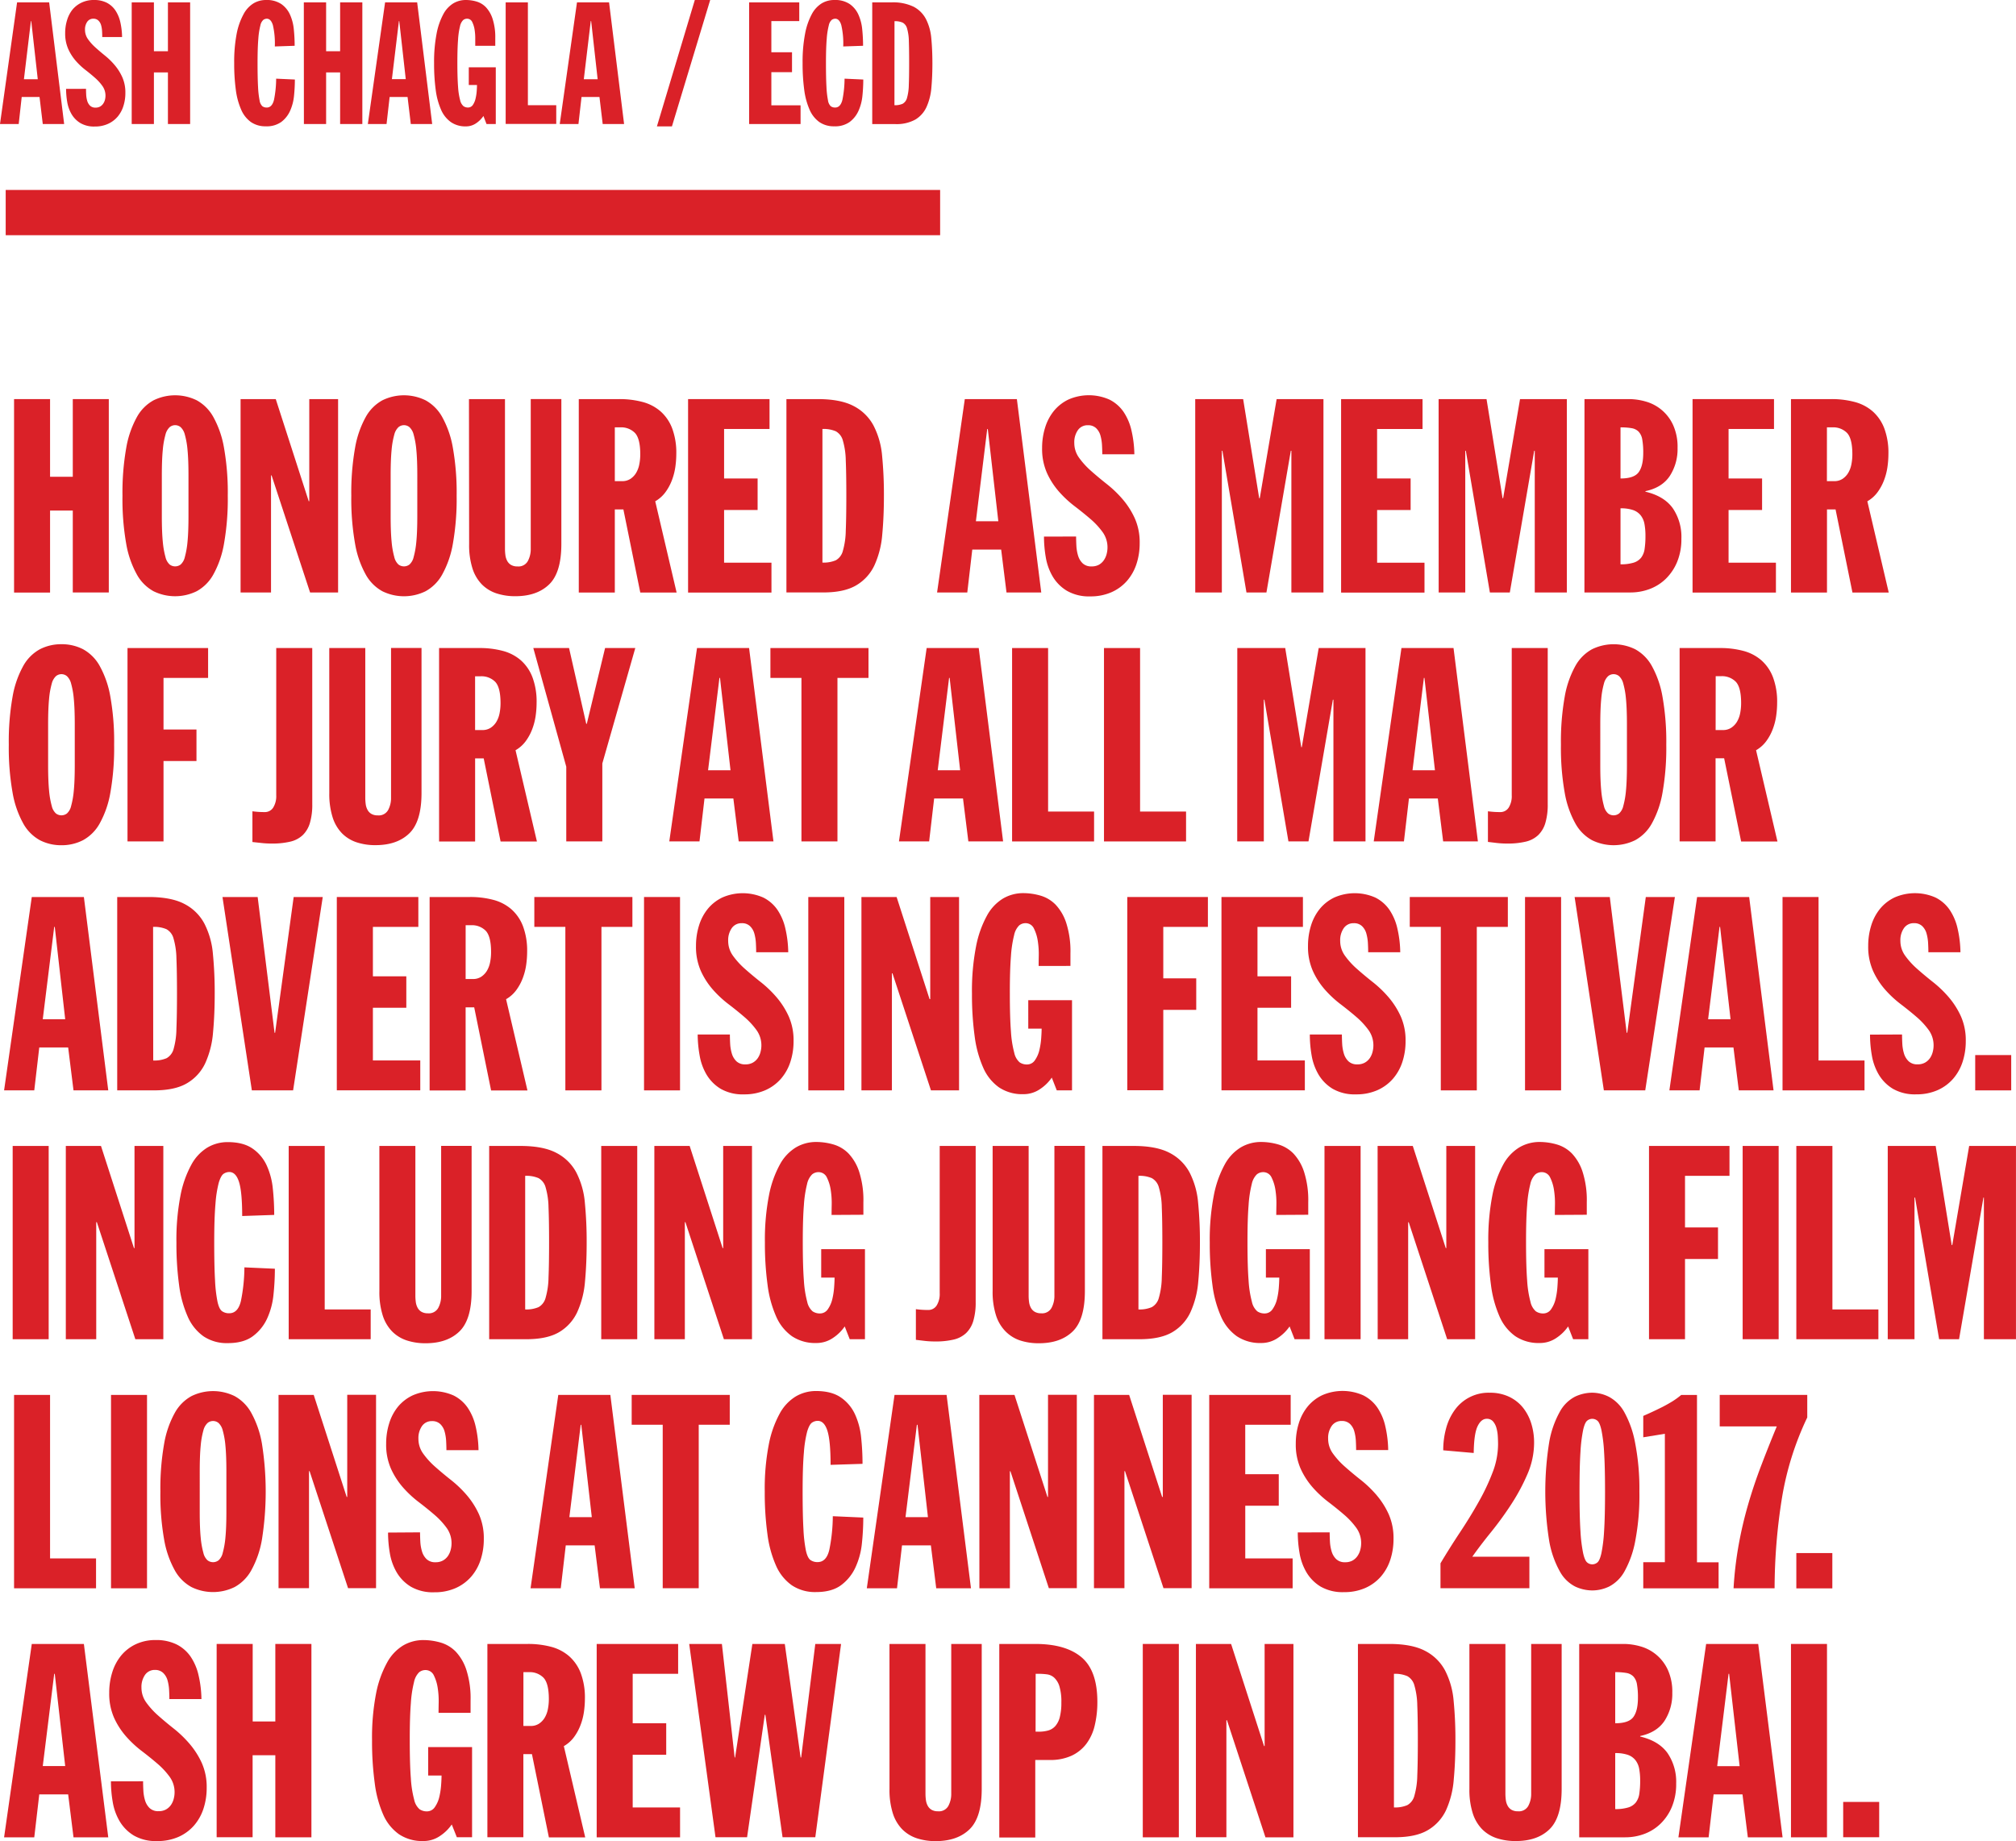 <svg xmlns="http://www.w3.org/2000/svg" viewBox="0 0 754.18 688.73"><defs><style>.cls-1{fill:#da2128;}</style></defs><title>Ash</title><g id="Layer_2" data-name="Layer 2"><g id="Layer_1-2" data-name="Layer 1"><rect class="cls-1" x="2.13" y="71.06" width="349.57" height="16.93"/><path class="cls-1" d="M6.39.89h12L24,46.39H16l-1.21-10.1H8.12L7,46.39H0Zm5.3,7h-.13L8.95,29.65h5.18Z"/><path class="cls-1" d="M32.18,33.23q0,1,.06,2.17a9.9,9.9,0,0,0,.38,2.3,4.18,4.18,0,0,0,1.05,1.82,2.81,2.81,0,0,0,2.08.74,3.33,3.33,0,0,0,1.73-.42,3.51,3.51,0,0,0,1.15-1.09,4.6,4.6,0,0,0,.64-1.44,6.08,6.08,0,0,0,.19-1.47,6.2,6.2,0,0,0-1.12-3.64,17.69,17.69,0,0,0-2.78-3.07q-1.66-1.47-3.64-3a25.24,25.24,0,0,1-3.64-3.45,17.76,17.76,0,0,1-2.78-4.41,14.25,14.25,0,0,1-1.12-5.88,16.2,16.2,0,0,1,.7-4.82,11.69,11.69,0,0,1,2-3.93A9.83,9.83,0,0,1,30.48,1a10.38,10.38,0,0,1,4.63-1,10.36,10.36,0,0,1,4.79,1,8.67,8.67,0,0,1,3.23,2.84A13,13,0,0,1,45,8.24a26.81,26.81,0,0,1,.67,5.62H38.25q0-1-.06-2.14a10.67,10.67,0,0,0-.35-2.24,3.88,3.88,0,0,0-1-1.76A2.6,2.6,0,0,0,34.93,7a2.68,2.68,0,0,0-2.3,1.15,5,5,0,0,0-.83,3,6,6,0,0,0,1.12,3.51,18.46,18.46,0,0,0,2.78,3.1q1.66,1.5,3.64,3.1A26.42,26.42,0,0,1,43,24.47a19.08,19.08,0,0,1,2.78,4.47,14.11,14.11,0,0,1,1.12,5.82,15.78,15.78,0,0,1-.73,4.89,11.54,11.54,0,0,1-2.17,4,10.29,10.29,0,0,1-3.58,2.68,11.68,11.68,0,0,1-5,1A10,10,0,0,1,30,46a9.61,9.61,0,0,1-3.26-3.35,13.36,13.36,0,0,1-1.6-4.54,29.41,29.41,0,0,1-.42-4.86Z"/><path class="cls-1" d="M49.27.89h8.31V19.17h5.24V.89h8.31v45.5H62.82V27.09H57.58v19.3H49.27Z"/><path class="cls-1" d="M102.81,17.38a30.12,30.12,0,0,0-.73-8Q101.34,7,99.81,7a2.33,2.33,0,0,0-1.28.42,3.73,3.73,0,0,0-1.12,2.08,28.1,28.1,0,0,0-.77,5q-.29,3.32-.29,9.14,0,5.62.19,8.91a33.81,33.81,0,0,0,.57,5,3.7,3.7,0,0,0,1.05,2.2,2.73,2.73,0,0,0,1.63.48q2,0,2.72-2.91a41.46,41.46,0,0,0,.8-7.89l7,.32a59.51,59.51,0,0,1-.32,6.1,17.91,17.91,0,0,1-1.47,5.62,10.72,10.72,0,0,1-3.29,4.15,9.33,9.33,0,0,1-5.78,1.63,9.47,9.47,0,0,1-5.59-1.6,11.07,11.07,0,0,1-3.64-4.63,27,27,0,0,1-2-7.41,73.37,73.37,0,0,1-.61-10,55.74,55.74,0,0,1,.93-11A25.19,25.19,0,0,1,91.12,5.3a10.55,10.55,0,0,1,3.74-4.06A9.06,9.06,0,0,1,99.49,0a9.78,9.78,0,0,1,5.72,1.5,9.63,9.63,0,0,1,3.26,3.93,17.39,17.39,0,0,1,1.44,5.5,60,60,0,0,1,.32,6.2Z"/><path class="cls-1" d="M113.66.89H122V19.17h5.24V.89h8.31v45.5h-8.31V27.09H122v19.3h-8.31Z"/><path class="cls-1" d="M144.06.89h12l5.62,45.5h-8l-1.21-10.1h-6.71l-1.15,10.1h-7Zm5.3,7h-.13l-2.62,21.72h5.18Z"/><path class="cls-1" d="M177.79,17.13q0-.77,0-2.46a20.19,20.19,0,0,0-.22-3.39,10,10,0,0,0-.89-3,2.09,2.09,0,0,0-2-1.28,2.25,2.25,0,0,0-1.44.54,4.52,4.52,0,0,0-1.15,2.27,27.92,27.92,0,0,0-.73,5q-.26,3.26-.26,8.75t.26,8.91a25.67,25.67,0,0,0,.77,5,4.12,4.12,0,0,0,1.25,2.24,2.88,2.88,0,0,0,1.69.51,2.15,2.15,0,0,0,1.85-1,7,7,0,0,0,1-2.4,17.51,17.51,0,0,0,.42-2.78q.1-1.4.1-2.24h-3.07V25.18h10.1V46.39H182l-1.15-3a10,10,0,0,1-2.68,2.68,6.62,6.62,0,0,1-3.9,1.21,9.47,9.47,0,0,1-5.59-1.6A11.07,11.07,0,0,1,165,41.05a27,27,0,0,1-2-7.41,73.37,73.37,0,0,1-.61-10,55.74,55.74,0,0,1,.93-11,25.19,25.19,0,0,1,2.52-7.32,10.55,10.55,0,0,1,3.74-4.06A9.06,9.06,0,0,1,174.28,0a14.18,14.18,0,0,1,4,.58,8,8,0,0,1,3.51,2.14,11.45,11.45,0,0,1,2.49,4.34,22.24,22.24,0,0,1,1,7.13v2.94Z"/><path class="cls-1" d="M189.17.89h8.31V39.36h10.61v7H189.17Z"/><path class="cls-1" d="M215.85.89h12l5.62,45.5h-8l-1.21-10.1h-6.71l-1.15,10.1h-7Zm5.3,7H221L218.4,29.65h5.18Z"/><path class="cls-1" d="M259.93,0h5.75L251.37,47.28h-5.62Z"/><path class="cls-1" d="M280.25.89H299v7H288.56V19.55h7.73V27h-7.73v12.4h10.93v7H280.25Z"/><path class="cls-1" d="M315.45,17.38a30.12,30.12,0,0,0-.73-8Q314,7,312.45,7a2.33,2.33,0,0,0-1.28.42,3.73,3.73,0,0,0-1.12,2.08,28.1,28.1,0,0,0-.77,5q-.29,3.32-.29,9.14,0,5.62.19,8.91a33.81,33.81,0,0,0,.57,5,3.7,3.7,0,0,0,1.05,2.2,2.73,2.73,0,0,0,1.63.48q2,0,2.72-2.91a41.46,41.46,0,0,0,.8-7.89l7,.32a59.51,59.51,0,0,1-.32,6.1,17.91,17.91,0,0,1-1.47,5.62,10.72,10.72,0,0,1-3.29,4.15,9.33,9.33,0,0,1-5.78,1.63,9.47,9.47,0,0,1-5.59-1.6,11.07,11.07,0,0,1-3.64-4.63,27,27,0,0,1-2-7.41,73.37,73.37,0,0,1-.61-10,55.74,55.74,0,0,1,.93-11,25.19,25.19,0,0,1,2.52-7.32,10.55,10.55,0,0,1,3.74-4.06A9.06,9.06,0,0,1,312.13,0a9.78,9.78,0,0,1,5.72,1.5,9.63,9.63,0,0,1,3.26,3.93,17.39,17.39,0,0,1,1.44,5.5,60,60,0,0,1,.32,6.2Z"/><path class="cls-1" d="M326.3.89h7.22a17.61,17.61,0,0,1,8.27,1.63,10.9,10.9,0,0,1,4.6,4.6,19.39,19.39,0,0,1,2,7.16q.41,4.19.42,9.36,0,4.92-.38,9.11A21.89,21.89,0,0,1,346.62,40a10.63,10.63,0,0,1-4.19,4.73,14.5,14.5,0,0,1-7.57,1.69H326.3Zm8.31,38.47a7,7,0,0,0,3.07-.54,3.51,3.51,0,0,0,1.63-2.2,18.64,18.64,0,0,0,.67-4.76q.13-3.1.13-8.27T340,15.34a18.09,18.09,0,0,0-.67-4.7,3.5,3.5,0,0,0-1.63-2.17,7,7,0,0,0-3.07-.54Z"/><path class="cls-1" d="M5.26,149.3H18.73v29.06h8.5V149.3H40.7v72.34H27.23V191h-8.5v30.68H5.26Z"/><path class="cls-1" d="M45.82,185.47a96,96,0,0,1,1.4-17.88,36.48,36.48,0,0,1,4-11.58,15.86,15.86,0,0,1,6.22-6.25,18.32,18.32,0,0,1,16.17,0A15.88,15.88,0,0,1,79.81,156a36.5,36.5,0,0,1,4,11.58,96,96,0,0,1,1.4,17.88,96,96,0,0,1-1.4,17.88,36.47,36.47,0,0,1-4,11.58,15.86,15.86,0,0,1-6.22,6.25,18.32,18.32,0,0,1-16.17,0,15.85,15.85,0,0,1-6.22-6.25,36.44,36.44,0,0,1-4-11.58A96,96,0,0,1,45.82,185.47Zm14.72,7.62q0,5.89.36,9.55a32,32,0,0,0,1,5.74,5.42,5.42,0,0,0,1.55,2.79,3.38,3.38,0,0,0,4.15,0,5.42,5.42,0,0,0,1.55-2.79,32.15,32.15,0,0,0,1-5.74q.36-3.66.36-9.55V177.85q0-5.89-.36-9.55a30.93,30.93,0,0,0-1-5.69,5.74,5.74,0,0,0-1.55-2.79,3.2,3.2,0,0,0-4.15,0,5.74,5.74,0,0,0-1.55,2.79,30.77,30.77,0,0,0-1,5.69q-.36,3.66-.36,9.55Z"/><path class="cls-1" d="M90,149.3h13.16l12.33,38.2h.21V149.3h10.78v72.34H116l-14.4-43.79h-.21v43.79H90Z"/><path class="cls-1" d="M131.42,185.47a96,96,0,0,1,1.4-17.88,36.48,36.48,0,0,1,4-11.58,15.86,15.86,0,0,1,6.22-6.25,18.32,18.32,0,0,1,16.17,0,15.88,15.88,0,0,1,6.22,6.25,36.5,36.5,0,0,1,4,11.58,96,96,0,0,1,1.4,17.88,96,96,0,0,1-1.4,17.88,36.47,36.47,0,0,1-4,11.58,15.86,15.86,0,0,1-6.22,6.25,18.32,18.32,0,0,1-16.17,0,15.85,15.85,0,0,1-6.22-6.25,36.44,36.44,0,0,1-4-11.58A96,96,0,0,1,131.42,185.47Zm14.72,7.62q0,5.89.36,9.55a32,32,0,0,0,1,5.74,5.42,5.42,0,0,0,1.55,2.79,3.38,3.38,0,0,0,4.15,0,5.42,5.42,0,0,0,1.55-2.79,32.15,32.15,0,0,0,1-5.74q.36-3.66.36-9.55V177.85q0-5.89-.36-9.55a30.93,30.93,0,0,0-1-5.69,5.74,5.74,0,0,0-1.55-2.79,3.2,3.2,0,0,0-4.15,0,5.74,5.74,0,0,0-1.55,2.79,30.77,30.77,0,0,0-1,5.69q-.36,3.66-.36,9.55Z"/><path class="cls-1" d="M175.44,149.3h13.47v56a18,18,0,0,0,.16,2.39,6.16,6.16,0,0,0,.67,2.13,3.87,3.87,0,0,0,1.45,1.52,4.58,4.58,0,0,0,2.38.56,4,4,0,0,0,3.89-2,9.44,9.44,0,0,0,1.09-4.62v-56H210v54.25q0,10.67-4.56,15.09t-12.64,4.42a22.12,22.12,0,0,1-7.1-1.07,13.79,13.79,0,0,1-5.44-3.35,15.13,15.13,0,0,1-3.52-6,28.86,28.86,0,0,1-1.24-9.09Z"/><path class="cls-1" d="M216.52,149.3h15.13a33.28,33.28,0,0,1,8.71,1.07,16.76,16.76,0,0,1,6.74,3.51,16.16,16.16,0,0,1,4.35,6.35,26.08,26.08,0,0,1,1.55,9.6,34.59,34.59,0,0,1-.36,4.88,23.09,23.09,0,0,1-1.3,5,18.75,18.75,0,0,1-2.44,4.47,12.31,12.31,0,0,1-3.78,3.35l8,34.14H239.53l-6.32-31.09H230v31.09H216.52ZM230,180h2.69a5.56,5.56,0,0,0,3.16-.86,7,7,0,0,0,2.12-2.23,9.88,9.88,0,0,0,1.19-3.2,19.32,19.32,0,0,0,.36-3.76q0-5.89-2-8a7.23,7.23,0,0,0-5.44-2.08H230Z"/><path class="cls-1" d="M257.41,149.3h30.47v11.18h-17V179h12.54v11.79H270.88v19.71H288.6v11.18H257.41Z"/><path class="cls-1" d="M294.2,149.3h11.71q8.5,0,13.42,2.59a17.52,17.52,0,0,1,7.46,7.32A30.37,30.37,0,0,1,330,170.58a149,149,0,0,1,.67,14.88q0,7.83-.62,14.48a34.27,34.27,0,0,1-2.9,11.48,17,17,0,0,1-6.79,7.52q-4.51,2.69-12.28,2.69H294.2Zm13.47,61.16a11.55,11.55,0,0,0,5-.86,5.6,5.6,0,0,0,2.64-3.5,29.1,29.1,0,0,0,1.09-7.57q.21-4.93.21-13.16t-.21-13.11a28.22,28.22,0,0,0-1.09-7.47,5.58,5.58,0,0,0-2.64-3.45,11.57,11.57,0,0,0-5-.86Z"/><path class="cls-1" d="M360.93,149.3h19.48l9.12,72.34h-13l-2-16.05H363.73l-1.87,16.05h-11.3Zm8.6,11.18h-.21L365.08,195h8.39Z"/><path class="cls-1" d="M402.57,200.71q0,1.52.1,3.45a15.49,15.49,0,0,0,.62,3.66,6.63,6.63,0,0,0,1.71,2.9,4.61,4.61,0,0,0,3.37,1.17,5.49,5.49,0,0,0,2.8-.66A5.64,5.64,0,0,0,413,209.5a7.22,7.22,0,0,0,1-2.29,9.43,9.43,0,0,0,.31-2.34,9.73,9.73,0,0,0-1.81-5.79,28.32,28.32,0,0,0-4.51-4.88q-2.7-2.33-5.91-4.78a40.65,40.65,0,0,1-5.91-5.49,28.18,28.18,0,0,1-4.51-7,22.28,22.28,0,0,1-1.81-9.35,25.28,25.28,0,0,1,1.14-7.67,18.45,18.45,0,0,1,3.32-6.25,15.89,15.89,0,0,1,5.44-4.22,19,19,0,0,1,15.29.05,14,14,0,0,1,5.23,4.52,20.48,20.48,0,0,1,3,7,41.83,41.83,0,0,1,1.09,8.94h-12q0-1.52-.1-3.4a16.68,16.68,0,0,0-.57-3.56,6.14,6.14,0,0,0-1.61-2.79,4.26,4.26,0,0,0-3.11-1.12,4.37,4.37,0,0,0-3.73,1.83,7.86,7.86,0,0,0-1.35,4.78,9.4,9.4,0,0,0,1.81,5.59,29.52,29.52,0,0,0,4.51,4.93q2.69,2.39,5.91,4.93a42.43,42.43,0,0,1,5.91,5.69,30.27,30.27,0,0,1,4.51,7.11,22,22,0,0,1,1.81,9.25,24.65,24.65,0,0,1-1.19,7.77,18.24,18.24,0,0,1-3.52,6.3,16.65,16.65,0,0,1-5.8,4.27,19.29,19.29,0,0,1-8,1.58A16.46,16.46,0,0,1,399.1,221a15.43,15.43,0,0,1-5.29-5.33,21,21,0,0,1-2.59-7.21,45.92,45.92,0,0,1-.67-7.72Z"/><path class="cls-1" d="M447.13,149.3h17.93l6,37.08h.21l6.32-37.08h17.51v72.34h-12v-53h-.21l-9.12,53H466.3l-9-53h-.21v53h-9.95Z"/><path class="cls-1" d="M501.7,149.3h30.47v11.18h-17V179h12.54v11.79H515.18v19.71H532.9v11.18H501.7Z"/><path class="cls-1" d="M538.18,149.3h17.93l6,37.08h.21l6.32-37.08h17.51v72.34h-12v-53h-.21l-9.12,53h-7.46l-9-53h-.21v53h-9.95Z"/><path class="cls-1" d="M592.75,149.3h16.58a23,23,0,0,1,6.32.91,16,16,0,0,1,10.21,8.69,19.72,19.72,0,0,1,1.71,8.69,18.48,18.48,0,0,1-2.9,10.46q-2.9,4.37-9.12,5.69v.2q6.94,1.63,10.21,6.15A19,19,0,0,1,629,201.52a22.1,22.1,0,0,1-1.61,8.74,18.92,18.92,0,0,1-4.25,6.3,17.39,17.39,0,0,1-6.06,3.81,20.35,20.35,0,0,1-7.15,1.27h-17.2ZM606.23,179q5.08,0,6.79-2.34t1.71-7.21a27.9,27.9,0,0,0-.36-5,5.64,5.64,0,0,0-1.35-2.95,4.77,4.77,0,0,0-2.64-1.32,23.52,23.52,0,0,0-4.15-.3Zm0,32.11a16.06,16.06,0,0,0,4.87-.61,5.73,5.73,0,0,0,2.85-1.88,7,7,0,0,0,1.3-3.3,32.78,32.78,0,0,0,.31-4.88,23.85,23.85,0,0,0-.36-4.37,7.41,7.41,0,0,0-1.4-3.25,6.25,6.25,0,0,0-2.85-2,14.06,14.06,0,0,0-4.72-.66Z"/><path class="cls-1" d="M633.18,149.3h30.47v11.18h-17V179h12.54v11.79H646.65v19.71h17.72v11.18H633.18Z"/><path class="cls-1" d="M670,149.3H685.1a33.28,33.28,0,0,1,8.71,1.07,16.76,16.76,0,0,1,6.74,3.51,16.16,16.16,0,0,1,4.35,6.35,26.08,26.08,0,0,1,1.55,9.6,34.59,34.59,0,0,1-.36,4.88,23.09,23.09,0,0,1-1.3,5,18.75,18.75,0,0,1-2.44,4.47,12.31,12.31,0,0,1-3.78,3.35l8,34.14H693l-6.32-31.09h-3.21v31.09H670ZM683.44,180h2.69a5.56,5.56,0,0,0,3.16-.86,7,7,0,0,0,2.12-2.23,9.88,9.88,0,0,0,1.19-3.2,19.32,19.32,0,0,0,.36-3.76q0-5.89-2-8a7.23,7.23,0,0,0-5.44-2.08h-2.07Z"/><path class="cls-1" d="M3.29,278.6a96,96,0,0,1,1.4-17.88,36.48,36.48,0,0,1,4-11.58,15.86,15.86,0,0,1,6.22-6.25A17.3,17.3,0,0,1,23,241a17.31,17.31,0,0,1,8.08,1.88,15.88,15.88,0,0,1,6.22,6.25,36.5,36.5,0,0,1,4,11.58,96,96,0,0,1,1.4,17.88,96,96,0,0,1-1.4,17.88,36.47,36.47,0,0,1-4,11.58,15.86,15.86,0,0,1-6.22,6.25A17.33,17.33,0,0,1,23,316.2a17.32,17.32,0,0,1-8.08-1.88,15.85,15.85,0,0,1-6.22-6.25,36.44,36.44,0,0,1-4-11.58A96,96,0,0,1,3.29,278.6ZM18,286.22q0,5.89.36,9.55a32,32,0,0,0,1,5.74,5.42,5.42,0,0,0,1.55,2.79,3.38,3.38,0,0,0,4.15,0,5.42,5.42,0,0,0,1.55-2.79,32.15,32.15,0,0,0,1-5.74q.36-3.66.36-9.55V271q0-5.89-.36-9.55a30.93,30.93,0,0,0-1-5.69,5.74,5.74,0,0,0-1.55-2.79,3.2,3.2,0,0,0-4.15,0,5.74,5.74,0,0,0-1.55,2.79,30.77,30.77,0,0,0-1,5.69Q18,265.09,18,271Z"/><path class="cls-1" d="M47.7,242.43H77.85v11.18H61.17v19.3H73.5V284.7H61.17v30.07H47.7Z"/><path class="cls-1" d="M116.82,300.85a24,24,0,0,1-.88,7,10.42,10.42,0,0,1-2.69,4.57,10.17,10.17,0,0,1-4.66,2.44,28.92,28.92,0,0,1-6.89.71,33.73,33.73,0,0,1-3.83-.2L94.43,315V303.5a32.87,32.87,0,0,0,4.56.3,3.66,3.66,0,0,0,3.21-1.68,8.13,8.13,0,0,0,1.14-4.62V242.43h13.47Z"/><path class="cls-1" d="M123.18,242.43h13.47v56a18,18,0,0,0,.16,2.39,6.16,6.16,0,0,0,.67,2.13,3.87,3.87,0,0,0,1.45,1.52,4.58,4.58,0,0,0,2.38.56,4,4,0,0,0,3.89-2,9.44,9.44,0,0,0,1.09-4.62v-56h11.4v54.25q0,10.67-4.56,15.09t-12.64,4.42a22.12,22.12,0,0,1-7.1-1.07,13.79,13.79,0,0,1-5.44-3.35,15.13,15.13,0,0,1-3.52-6,28.86,28.86,0,0,1-1.24-9.09Z"/><path class="cls-1" d="M164.26,242.43h15.13a33.28,33.28,0,0,1,8.71,1.07,16.76,16.76,0,0,1,6.74,3.51,16.16,16.16,0,0,1,4.35,6.35,26.08,26.08,0,0,1,1.55,9.6,34.59,34.59,0,0,1-.36,4.88,23.09,23.09,0,0,1-1.3,5,18.75,18.75,0,0,1-2.44,4.47,12.31,12.31,0,0,1-3.78,3.35l8,34.14H187.27l-6.32-31.09h-3.21v31.09H164.26Zm13.47,30.68h2.69a5.56,5.56,0,0,0,3.16-.86,7,7,0,0,0,2.12-2.23,9.88,9.88,0,0,0,1.19-3.2,19.32,19.32,0,0,0,.36-3.76q0-5.89-2-8A7.23,7.23,0,0,0,179.8,253h-2.07Z"/><path class="cls-1" d="M211.84,286.83l-12.33-44.4h13.37l6.43,28.35h.21l6.84-28.35h11.3l-12.33,43.18v29.16H211.84Z"/><path class="cls-1" d="M260.75,242.43h19.48l9.12,72.34h-13l-2-16.05H263.55l-1.87,16.05h-11.3Zm8.6,11.18h-.21l-4.25,34.54h8.39Z"/><path class="cls-1" d="M299.82,253.61H288.21V242.43H324.9v11.18H313.29v61.16H299.82Z"/><path class="cls-1" d="M346.66,242.43h19.48l9.12,72.34h-13l-2-16.05H349.46l-1.87,16.05H336.3Zm8.6,11.18h-.21l-4.25,34.54h8.39Z"/><path class="cls-1" d="M378.62,242.43h13.47V303.6h17.2v11.18H378.62Z"/><path class="cls-1" d="M413,242.43H426.5V303.6h17.2v11.18H413Z"/><path class="cls-1" d="M462.87,242.43H480.8l6,37.08H487l6.32-37.08h17.51v72.34h-12v-53h-.21l-9.12,53H482l-9-53h-.21v53h-9.95Z"/><path class="cls-1" d="M524.28,242.43h19.48l9.12,72.34h-13l-2-16.05H527.08l-1.87,16.05h-11.3Zm8.6,11.18h-.21l-4.25,34.54h8.39Z"/><path class="cls-1" d="M579,300.85a24,24,0,0,1-.88,7,10.42,10.42,0,0,1-2.69,4.57,10.17,10.17,0,0,1-4.66,2.44,28.92,28.92,0,0,1-6.89.71,33.73,33.73,0,0,1-3.83-.2l-3.42-.41V303.5a32.87,32.87,0,0,0,4.56.3,3.66,3.66,0,0,0,3.21-1.68,8.13,8.13,0,0,0,1.14-4.62V242.43H579Z"/><path class="cls-1" d="M583.94,278.6a96,96,0,0,1,1.4-17.88,36.48,36.48,0,0,1,4-11.58,15.86,15.86,0,0,1,6.22-6.25,18.32,18.32,0,0,1,16.17,0,15.88,15.88,0,0,1,6.22,6.25,36.5,36.5,0,0,1,4,11.58,96,96,0,0,1,1.4,17.88,96,96,0,0,1-1.4,17.88,36.47,36.47,0,0,1-4,11.58,15.86,15.86,0,0,1-6.22,6.25,18.32,18.32,0,0,1-16.17,0,15.85,15.85,0,0,1-6.22-6.25,36.44,36.44,0,0,1-4-11.58A96,96,0,0,1,583.94,278.6Zm14.72,7.62q0,5.89.36,9.55a32,32,0,0,0,1,5.74,5.42,5.42,0,0,0,1.55,2.79,3.38,3.38,0,0,0,4.15,0,5.42,5.42,0,0,0,1.55-2.79,32.15,32.15,0,0,0,1-5.74q.36-3.66.36-9.55V271q0-5.89-.36-9.55a30.93,30.93,0,0,0-1-5.69,5.74,5.74,0,0,0-1.55-2.79,3.2,3.2,0,0,0-4.15,0,5.74,5.74,0,0,0-1.55,2.79,30.77,30.77,0,0,0-1,5.69q-.36,3.66-.36,9.55Z"/><path class="cls-1" d="M628.34,242.43h15.13a33.28,33.28,0,0,1,8.71,1.07,16.76,16.76,0,0,1,6.74,3.51,16.16,16.16,0,0,1,4.35,6.35,26.08,26.08,0,0,1,1.55,9.6,34.59,34.59,0,0,1-.36,4.88,23.09,23.09,0,0,1-1.3,5,18.75,18.75,0,0,1-2.44,4.47,12.31,12.31,0,0,1-3.78,3.35l8,34.14H651.35L645,283.68h-3.21v31.09H628.34Zm13.47,30.68h2.69a5.56,5.56,0,0,0,3.16-.86A7,7,0,0,0,649.8,270a9.88,9.88,0,0,0,1.19-3.2,19.32,19.32,0,0,0,.36-3.76q0-5.89-2-8a7.23,7.23,0,0,0-5.44-2.08h-2.07Z"/><path class="cls-1" d="M11.89,335.57H31.38l9.12,72.34h-13l-2-16.05H14.69l-1.87,16.05H1.53Zm8.6,11.18h-.21L16,381.29h8.39Z"/><path class="cls-1" d="M43.85,335.57H55.56q8.5,0,13.42,2.59a17.52,17.52,0,0,1,7.46,7.32,30.37,30.37,0,0,1,3.21,11.38,149,149,0,0,1,.67,14.88q0,7.83-.62,14.48a34.27,34.27,0,0,1-2.9,11.48A17,17,0,0,1,70,405.21q-4.51,2.69-12.28,2.69H43.85Zm13.47,61.16a11.55,11.55,0,0,0,5-.86,5.6,5.6,0,0,0,2.64-3.5A29.1,29.1,0,0,0,66,384.79q.21-4.93.21-13.16T66,358.53a28.22,28.22,0,0,0-1.09-7.47,5.58,5.58,0,0,0-2.64-3.45,11.57,11.57,0,0,0-5-.86Z"/><path class="cls-1" d="M83.23,335.57H96.39l6.32,50.8h.21l6.94-50.8h10.88l-11.09,72.34H94.22Z"/><path class="cls-1" d="M126,335.57H156.5v11.18h-17v18.49H152V377H139.5v19.71h17.72v11.18H126Z"/><path class="cls-1" d="M160.72,335.57h15.13a33.28,33.28,0,0,1,8.71,1.07,16.76,16.76,0,0,1,6.74,3.51,16.16,16.16,0,0,1,4.35,6.35,26.08,26.08,0,0,1,1.55,9.6,34.59,34.59,0,0,1-.36,4.88,23.09,23.09,0,0,1-1.3,5,18.75,18.75,0,0,1-2.44,4.47,12.31,12.31,0,0,1-3.78,3.35l8,34.14H183.72l-6.32-31.09h-3.21v31.09H160.72Zm13.47,30.68h2.69a5.56,5.56,0,0,0,3.16-.86,7,7,0,0,0,2.12-2.23,9.88,9.88,0,0,0,1.19-3.2,19.32,19.32,0,0,0,.36-3.76q0-5.89-2-8a7.23,7.23,0,0,0-5.44-2.08h-2.07Z"/><path class="cls-1" d="M211.5,346.74H199.89V335.57h36.69v11.18H225v61.16H211.5Z"/><path class="cls-1" d="M240.93,335.57H254.4v72.34H240.93Z"/><path class="cls-1" d="M273.05,387q0,1.52.1,3.45a15.49,15.49,0,0,0,.62,3.66,6.63,6.63,0,0,0,1.71,2.9,4.61,4.61,0,0,0,3.37,1.17,5.49,5.49,0,0,0,2.8-.66,5.64,5.64,0,0,0,1.87-1.73,7.22,7.22,0,0,0,1-2.29,9.43,9.43,0,0,0,.31-2.34,9.73,9.73,0,0,0-1.81-5.79,28.32,28.32,0,0,0-4.51-4.88q-2.7-2.33-5.91-4.78a40.65,40.65,0,0,1-5.91-5.49,28.18,28.18,0,0,1-4.51-7,22.28,22.28,0,0,1-1.81-9.35,25.28,25.28,0,0,1,1.14-7.67,18.45,18.45,0,0,1,3.32-6.25,15.89,15.89,0,0,1,5.44-4.22,19,19,0,0,1,15.29.05,14,14,0,0,1,5.23,4.52,20.48,20.48,0,0,1,3,7,41.83,41.83,0,0,1,1.09,8.94h-12q0-1.52-.1-3.4a16.68,16.68,0,0,0-.57-3.56,6.14,6.14,0,0,0-1.61-2.79,4.26,4.26,0,0,0-3.11-1.12,4.37,4.37,0,0,0-3.73,1.83,7.86,7.86,0,0,0-1.35,4.78,9.4,9.4,0,0,0,1.81,5.59,29.52,29.52,0,0,0,4.51,4.93q2.69,2.39,5.91,4.93a42.43,42.43,0,0,1,5.91,5.69,30.27,30.27,0,0,1,4.51,7.11,22,22,0,0,1,1.81,9.25,24.65,24.65,0,0,1-1.19,7.77,18.24,18.24,0,0,1-3.52,6.3,16.65,16.65,0,0,1-5.8,4.27,19.29,19.29,0,0,1-8,1.58,16.46,16.46,0,0,1-8.76-2.08,15.43,15.43,0,0,1-5.29-5.33,21,21,0,0,1-2.59-7.21A45.92,45.92,0,0,1,261,387Z"/><path class="cls-1" d="M302.38,335.57h13.47v72.34H302.38Z"/><path class="cls-1" d="M322.26,335.57h13.16l12.33,38.2H348v-38.2h10.78v72.34H348.27l-14.4-43.79h-.21v43.79h-11.4Z"/><path class="cls-1" d="M388.55,361.37q0-1.22.05-3.91a31.55,31.55,0,0,0-.36-5.38,15.64,15.64,0,0,0-1.45-4.72,3.4,3.4,0,0,0-3.21-2,3.69,3.69,0,0,0-2.33.86,7.14,7.14,0,0,0-1.87,3.61,43.58,43.58,0,0,0-1.19,7.93q-.42,5.18-.41,13.92,0,8.94.41,14.17a40.12,40.12,0,0,0,1.24,8,6.53,6.53,0,0,0,2,3.56,4.75,4.75,0,0,0,2.75.81,3.51,3.51,0,0,0,3-1.62,11,11,0,0,0,1.66-3.81,27.44,27.44,0,0,0,.67-4.42q.16-2.23.16-3.56h-5V374.18h16.37v33.73h-5.7l-1.87-4.78a16.08,16.08,0,0,1-4.35,4.27,10.88,10.88,0,0,1-6.32,1.93,15.59,15.59,0,0,1-9.07-2.54,17.67,17.67,0,0,1-5.91-7.37,42.32,42.32,0,0,1-3.21-11.79,114.33,114.33,0,0,1-1-15.9,86.9,86.9,0,0,1,1.5-17.53,39.49,39.49,0,0,1,4.09-11.63,16.9,16.9,0,0,1,6.06-6.45,14.91,14.91,0,0,1,7.51-2,23.36,23.36,0,0,1,6.43.92,13,13,0,0,1,5.7,3.4,18.13,18.13,0,0,1,4,6.91,34.71,34.71,0,0,1,1.55,11.33v4.67Z"/><path class="cls-1" d="M421.71,335.57h30.16v11.18H435.18V366h12.33v11.79H435.18v30.07H421.71Z"/><path class="cls-1" d="M456.95,335.57h30.47v11.18h-17v18.49H483V377H470.42v19.71h17.72v11.18H456.95Z"/><path class="cls-1" d="M502,387q0,1.52.1,3.45a15.49,15.49,0,0,0,.62,3.66,6.63,6.63,0,0,0,1.71,2.9,4.61,4.61,0,0,0,3.37,1.17,5.49,5.49,0,0,0,2.8-.66,5.64,5.64,0,0,0,1.87-1.73,7.22,7.22,0,0,0,1-2.29,9.43,9.43,0,0,0,.31-2.34,9.73,9.73,0,0,0-1.81-5.79,28.32,28.32,0,0,0-4.51-4.88q-2.7-2.33-5.91-4.78a40.65,40.65,0,0,1-5.91-5.49,28.18,28.18,0,0,1-4.51-7,22.28,22.28,0,0,1-1.81-9.35,25.28,25.28,0,0,1,1.14-7.67,18.45,18.45,0,0,1,3.32-6.25,15.89,15.89,0,0,1,5.44-4.22,19,19,0,0,1,15.29.05,14,14,0,0,1,5.23,4.52,20.48,20.48,0,0,1,3,7,41.83,41.83,0,0,1,1.09,8.94h-12q0-1.52-.1-3.4a16.68,16.68,0,0,0-.57-3.56,6.14,6.14,0,0,0-1.61-2.79,4.26,4.26,0,0,0-3.11-1.12,4.37,4.37,0,0,0-3.73,1.83,7.86,7.86,0,0,0-1.35,4.78,9.4,9.4,0,0,0,1.81,5.59,29.52,29.52,0,0,0,4.51,4.93q2.69,2.39,5.91,4.93a42.43,42.43,0,0,1,5.91,5.69,30.27,30.27,0,0,1,4.51,7.11,22,22,0,0,1,1.81,9.25,24.65,24.65,0,0,1-1.19,7.77,18.24,18.24,0,0,1-3.52,6.3,16.65,16.65,0,0,1-5.8,4.27,19.29,19.29,0,0,1-8,1.58,16.46,16.46,0,0,1-8.76-2.08,15.43,15.43,0,0,1-5.29-5.33,21,21,0,0,1-2.59-7.21A45.92,45.92,0,0,1,490,387Z"/><path class="cls-1" d="M539,346.74H527.39V335.57h36.69v11.18H552.47v61.16H539Z"/><path class="cls-1" d="M570.51,335.57H584v72.34H570.51Z"/><path class="cls-1" d="M589.06,335.57h13.16l6.32,50.8h.21l6.94-50.8h10.88l-11.09,72.34H600Z"/><path class="cls-1" d="M634.88,335.57h19.48l9.12,72.34h-13l-2-16.05H637.68l-1.87,16.05h-11.3Zm8.6,11.18h-.21L639,381.29h8.39Z"/><path class="cls-1" d="M666.84,335.57h13.47v61.16h17.2v11.18H666.84Z"/><path class="cls-1" d="M711.55,387q0,1.52.1,3.45a15.49,15.49,0,0,0,.62,3.66A6.63,6.63,0,0,0,714,397a4.61,4.61,0,0,0,3.37,1.17,5.49,5.49,0,0,0,2.8-.66,5.64,5.64,0,0,0,1.87-1.73,7.22,7.22,0,0,0,1-2.29,9.43,9.43,0,0,0,.31-2.34,9.73,9.73,0,0,0-1.81-5.79,28.32,28.32,0,0,0-4.51-4.88q-2.7-2.33-5.91-4.78a40.65,40.65,0,0,1-5.91-5.49,28.18,28.18,0,0,1-4.51-7,22.28,22.28,0,0,1-1.81-9.35,25.28,25.28,0,0,1,1.14-7.67,18.45,18.45,0,0,1,3.32-6.25,15.89,15.89,0,0,1,5.44-4.22,19,19,0,0,1,15.29.05,14,14,0,0,1,5.23,4.52,20.48,20.48,0,0,1,3,7,41.83,41.83,0,0,1,1.09,8.94h-12q0-1.52-.1-3.4a16.68,16.68,0,0,0-.57-3.56,6.14,6.14,0,0,0-1.61-2.79,4.26,4.26,0,0,0-3.11-1.12,4.37,4.37,0,0,0-3.73,1.83,7.86,7.86,0,0,0-1.35,4.78,9.4,9.4,0,0,0,1.81,5.59,29.52,29.52,0,0,0,4.51,4.93q2.69,2.39,5.91,4.93a42.43,42.43,0,0,1,5.91,5.69,30.27,30.27,0,0,1,4.51,7.11,22,22,0,0,1,1.81,9.25,24.65,24.65,0,0,1-1.19,7.77,18.24,18.24,0,0,1-3.52,6.3,16.65,16.65,0,0,1-5.8,4.27,19.29,19.29,0,0,1-8,1.58,16.46,16.46,0,0,1-8.76-2.08,15.43,15.43,0,0,1-5.29-5.33,21,21,0,0,1-2.59-7.21,45.92,45.92,0,0,1-.67-7.72Z"/><path class="cls-1" d="M738.92,394.7h13.47v13.21H738.92Z"/><path class="cls-1" d="M4.74,428.7H18.21V501H4.74Z"/><path class="cls-1" d="M24.62,428.7H37.78l12.33,38.2h.21V428.7H61.1V501H50.63l-14.4-43.79H36V501H24.62Z"/><path class="cls-1" d="M90.6,454.91q0-9-1.19-12.75t-3.68-3.71a3.83,3.83,0,0,0-2.07.66q-1,.66-1.81,3.3a43.92,43.92,0,0,0-1.24,7.92q-.47,5.29-.47,14.53,0,8.94.31,14.17a52.71,52.71,0,0,0,.93,8q.62,2.74,1.71,3.5a4.49,4.49,0,0,0,2.64.76q3.32,0,4.4-4.62a64.62,64.62,0,0,0,1.3-12.55l11.4.51a92.93,92.93,0,0,1-.52,9.7,28,28,0,0,1-2.38,8.94,17.09,17.09,0,0,1-5.34,6.6q-3.47,2.59-9.38,2.59a15.59,15.59,0,0,1-9.07-2.54,17.67,17.67,0,0,1-5.91-7.37A42.32,42.32,0,0,1,67,480.77a114.33,114.33,0,0,1-1-15.9,86.9,86.9,0,0,1,1.5-17.53,39.49,39.49,0,0,1,4.09-11.63,16.9,16.9,0,0,1,6.06-6.45,14.91,14.91,0,0,1,7.51-2q5.8,0,9.28,2.39a15.4,15.4,0,0,1,5.29,6.25,27.22,27.22,0,0,1,2.33,8.74,93.28,93.28,0,0,1,.52,9.86Z"/><path class="cls-1" d="M108,428.7h13.47v61.16h17.2V501H108Z"/><path class="cls-1" d="M141.92,428.7h13.47v56a18,18,0,0,0,.16,2.39,6.16,6.16,0,0,0,.67,2.13,3.87,3.87,0,0,0,1.45,1.52,4.58,4.58,0,0,0,2.38.56,4,4,0,0,0,3.89-2,9.44,9.44,0,0,0,1.09-4.62v-56h11.4V483q0,10.67-4.56,15.09t-12.64,4.42a22.12,22.12,0,0,1-7.1-1.07,13.79,13.79,0,0,1-5.44-3.35,15.13,15.13,0,0,1-3.52-6,28.86,28.86,0,0,1-1.24-9.09Z"/><path class="cls-1" d="M183,428.7h11.71q8.5,0,13.42,2.59a17.52,17.52,0,0,1,7.46,7.32A30.37,30.37,0,0,1,218.8,450a149,149,0,0,1,.67,14.88q0,7.83-.62,14.48a34.27,34.27,0,0,1-2.9,11.48,17,17,0,0,1-6.79,7.52Q204.66,501,196.88,501H183Zm13.47,61.16a11.55,11.55,0,0,0,5-.86,5.6,5.6,0,0,0,2.64-3.5,29.1,29.1,0,0,0,1.09-7.57q.21-4.93.21-13.16t-.21-13.11a28.22,28.22,0,0,0-1.09-7.47,5.58,5.58,0,0,0-2.64-3.45,11.57,11.57,0,0,0-5-.86Z"/><path class="cls-1" d="M224.92,428.7h13.47V501H224.92Z"/><path class="cls-1" d="M244.79,428.7H258l12.33,38.2h.21V428.7h10.78V501H270.81l-14.4-43.79h-.21V501h-11.4Z"/><path class="cls-1" d="M311.09,454.51q0-1.22.05-3.91a31.55,31.55,0,0,0-.36-5.38,15.64,15.64,0,0,0-1.45-4.72,3.4,3.4,0,0,0-3.21-2,3.69,3.69,0,0,0-2.33.86,7.14,7.14,0,0,0-1.87,3.61,43.58,43.58,0,0,0-1.19,7.93q-.42,5.18-.41,13.92,0,8.94.41,14.17a40.12,40.12,0,0,0,1.24,8,6.53,6.53,0,0,0,2,3.56,4.75,4.75,0,0,0,2.75.81,3.51,3.51,0,0,0,3-1.62,11,11,0,0,0,1.66-3.81,27.44,27.44,0,0,0,.67-4.42q.16-2.23.16-3.56h-5V467.31h16.37V501h-5.7l-1.87-4.78a16.08,16.08,0,0,1-4.35,4.27,10.88,10.88,0,0,1-6.32,1.93,15.59,15.59,0,0,1-9.07-2.54,17.67,17.67,0,0,1-5.91-7.37,42.32,42.32,0,0,1-3.21-11.79,114.33,114.33,0,0,1-1-15.9,86.9,86.9,0,0,1,1.5-17.53,39.49,39.49,0,0,1,4.09-11.63,16.9,16.9,0,0,1,6.06-6.45,14.91,14.91,0,0,1,7.51-2,23.36,23.36,0,0,1,6.43.92,13,13,0,0,1,5.7,3.4,18.13,18.13,0,0,1,4,6.91,34.71,34.71,0,0,1,1.55,11.33v4.67Z"/><path class="cls-1" d="M365,487.12a24,24,0,0,1-.88,7,10.42,10.42,0,0,1-2.69,4.57,10.17,10.17,0,0,1-4.66,2.44,28.92,28.92,0,0,1-6.89.71,33.73,33.73,0,0,1-3.83-.2l-3.42-.41V489.76a32.87,32.87,0,0,0,4.56.3,3.66,3.66,0,0,0,3.21-1.68,8.13,8.13,0,0,0,1.14-4.62V428.7H365Z"/><path class="cls-1" d="M371.34,428.7h13.47v56a18,18,0,0,0,.16,2.39,6.16,6.16,0,0,0,.67,2.13,3.87,3.87,0,0,0,1.45,1.52,4.58,4.58,0,0,0,2.38.56,4,4,0,0,0,3.89-2,9.44,9.44,0,0,0,1.09-4.62v-56h11.4V483q0,10.67-4.56,15.09t-12.64,4.42a22.12,22.12,0,0,1-7.1-1.07A13.79,13.79,0,0,1,376.1,498a15.13,15.13,0,0,1-3.52-6,28.86,28.86,0,0,1-1.24-9.09Z"/><path class="cls-1" d="M412.42,428.7h11.71q8.5,0,13.42,2.59a17.52,17.52,0,0,1,7.46,7.32A30.37,30.37,0,0,1,448.22,450a149,149,0,0,1,.67,14.88q0,7.83-.62,14.48a34.27,34.27,0,0,1-2.9,11.48,17,17,0,0,1-6.79,7.52Q434.08,501,426.3,501H412.42Zm13.47,61.16a11.55,11.55,0,0,0,5-.86,5.6,5.6,0,0,0,2.64-3.5,29.1,29.1,0,0,0,1.09-7.57q.21-4.93.21-13.16t-.21-13.11a28.22,28.22,0,0,0-1.09-7.47,5.58,5.58,0,0,0-2.64-3.45,11.57,11.57,0,0,0-5-.86Z"/><path class="cls-1" d="M477.45,454.51q0-1.22.05-3.91a31.55,31.55,0,0,0-.36-5.38,15.64,15.64,0,0,0-1.45-4.72,3.4,3.4,0,0,0-3.21-2,3.69,3.69,0,0,0-2.33.86,7.14,7.14,0,0,0-1.87,3.61,43.58,43.58,0,0,0-1.19,7.93q-.42,5.18-.41,13.92,0,8.94.41,14.17a40.12,40.12,0,0,0,1.24,8,6.53,6.53,0,0,0,2,3.56,4.75,4.75,0,0,0,2.75.81,3.51,3.51,0,0,0,3-1.62,11,11,0,0,0,1.66-3.81,27.44,27.44,0,0,0,.67-4.42q.16-2.23.16-3.56h-5V467.31H490V501h-5.7l-1.87-4.78a16.08,16.08,0,0,1-4.35,4.27,10.88,10.88,0,0,1-6.32,1.93,15.59,15.59,0,0,1-9.07-2.54,17.67,17.67,0,0,1-5.91-7.37,42.32,42.32,0,0,1-3.21-11.79,114.33,114.33,0,0,1-1-15.9,86.9,86.9,0,0,1,1.5-17.53,39.49,39.49,0,0,1,4.09-11.63,16.9,16.9,0,0,1,6.06-6.45,14.91,14.91,0,0,1,7.51-2,23.36,23.36,0,0,1,6.43.92,13,13,0,0,1,5.7,3.4,18.13,18.13,0,0,1,4,6.91,34.71,34.71,0,0,1,1.55,11.33v4.67Z"/><path class="cls-1" d="M495.49,428.7H509V501H495.49Z"/><path class="cls-1" d="M515.36,428.7h13.16l12.33,38.2h.21V428.7h10.78V501H541.38L527,457.25h-.21V501h-11.4Z"/><path class="cls-1" d="M581.66,454.51q0-1.22.05-3.91a31.55,31.55,0,0,0-.36-5.38,15.64,15.64,0,0,0-1.45-4.72,3.4,3.4,0,0,0-3.21-2,3.69,3.69,0,0,0-2.33.86,7.14,7.14,0,0,0-1.87,3.61,43.58,43.58,0,0,0-1.19,7.93q-.42,5.18-.41,13.92,0,8.94.41,14.17a40.12,40.12,0,0,0,1.24,8,6.53,6.53,0,0,0,2,3.56,4.75,4.75,0,0,0,2.75.81,3.51,3.51,0,0,0,3-1.62,11,11,0,0,0,1.66-3.81,27.44,27.44,0,0,0,.67-4.42q.16-2.23.16-3.56h-5V467.31H594.2V501h-5.7l-1.87-4.78a16.08,16.08,0,0,1-4.35,4.27,10.88,10.88,0,0,1-6.32,1.93,15.59,15.59,0,0,1-9.07-2.54,17.67,17.67,0,0,1-5.91-7.37,42.32,42.32,0,0,1-3.21-11.79,114.33,114.33,0,0,1-1-15.9,86.9,86.9,0,0,1,1.5-17.53,39.49,39.49,0,0,1,4.09-11.63,16.9,16.9,0,0,1,6.06-6.45,14.91,14.91,0,0,1,7.51-2,23.36,23.36,0,0,1,6.43.92,13,13,0,0,1,5.7,3.4,18.13,18.13,0,0,1,4,6.91,34.71,34.71,0,0,1,1.55,11.33v4.67Z"/><path class="cls-1" d="M616.89,428.7H647v11.18H630.36v19.3H642.7V471H630.36V501H616.89Z"/><path class="cls-1" d="M651.92,428.7h13.47V501H651.92Z"/><path class="cls-1" d="M672,428.7H685.5v61.16h17.2V501H672Z"/><path class="cls-1" d="M706.2,428.7h17.93l6,37.08h.21l6.32-37.08h17.51V501h-12V448H742l-9.12,53h-7.46l-9-53h-.21v53H706.2Z"/><path class="cls-1" d="M5.26,521.84H18.73V583h17.2v11.18H5.26Z"/><path class="cls-1" d="M41.53,521.84H55v72.34H41.53Z"/><path class="cls-1" d="M60,558a96,96,0,0,1,1.4-17.88,36.48,36.48,0,0,1,4-11.58,15.86,15.86,0,0,1,6.22-6.25,18.32,18.32,0,0,1,16.17,0A15.88,15.88,0,0,1,94,528.54a36.5,36.5,0,0,1,4,11.58,115,115,0,0,1,0,35.76,36.47,36.47,0,0,1-4,11.58,15.86,15.86,0,0,1-6.22,6.25,18.32,18.32,0,0,1-16.17,0,15.85,15.85,0,0,1-6.22-6.25,36.44,36.44,0,0,1-4-11.58A96,96,0,0,1,60,558Zm14.72,7.62q0,5.89.36,9.55a32,32,0,0,0,1,5.74,5.42,5.42,0,0,0,1.55,2.79,3.38,3.38,0,0,0,4.15,0,5.42,5.42,0,0,0,1.55-2.79,32.15,32.15,0,0,0,1-5.74q.36-3.66.36-9.55V550.39q0-5.89-.36-9.55a30.93,30.93,0,0,0-1-5.69,5.74,5.74,0,0,0-1.55-2.79,3.2,3.2,0,0,0-4.15,0,5.74,5.74,0,0,0-1.55,2.79,30.77,30.77,0,0,0-1,5.69q-.36,3.66-.36,9.55Z"/><path class="cls-1" d="M104.2,521.84h13.16L129.69,560h.21v-38.2h10.78v72.34H130.21l-14.4-43.79h-.21v43.79H104.2Z"/><path class="cls-1" d="M157.14,573.25q0,1.52.1,3.45a15.49,15.49,0,0,0,.62,3.66,6.63,6.63,0,0,0,1.71,2.9,4.61,4.61,0,0,0,3.37,1.17,5.49,5.49,0,0,0,2.8-.66,5.64,5.64,0,0,0,1.87-1.73,7.22,7.22,0,0,0,1-2.29,9.43,9.43,0,0,0,.31-2.34,9.73,9.73,0,0,0-1.81-5.79,28.32,28.32,0,0,0-4.51-4.88q-2.7-2.33-5.91-4.78a40.65,40.65,0,0,1-5.91-5.49,28.18,28.18,0,0,1-4.51-7,22.28,22.28,0,0,1-1.81-9.35,25.28,25.28,0,0,1,1.14-7.67,18.45,18.45,0,0,1,3.32-6.25A15.89,15.89,0,0,1,154.4,522a19,19,0,0,1,15.29.05,14,14,0,0,1,5.23,4.52,20.48,20.48,0,0,1,3,7,41.83,41.83,0,0,1,1.09,8.94H167q0-1.52-.1-3.4a16.68,16.68,0,0,0-.57-3.56,6.14,6.14,0,0,0-1.61-2.79,4.26,4.26,0,0,0-3.11-1.12,4.37,4.37,0,0,0-3.73,1.83,7.86,7.86,0,0,0-1.35,4.78,9.4,9.4,0,0,0,1.81,5.59,29.52,29.52,0,0,0,4.51,4.93q2.69,2.39,5.91,4.93a42.43,42.43,0,0,1,5.91,5.69,30.27,30.27,0,0,1,4.51,7.11,22,22,0,0,1,1.81,9.25,24.65,24.65,0,0,1-1.19,7.77,18.24,18.24,0,0,1-3.52,6.3,16.65,16.65,0,0,1-5.8,4.27,19.29,19.29,0,0,1-8,1.58,16.46,16.46,0,0,1-8.76-2.08,15.43,15.43,0,0,1-5.29-5.33,21,21,0,0,1-2.59-7.21,45.92,45.92,0,0,1-.67-7.72Z"/><path class="cls-1" d="M208.85,521.84h19.48l9.12,72.34h-13l-2-16.05H211.65l-1.87,16.05h-11.3Zm8.6,11.18h-.21L213,567.56h8.39Z"/><path class="cls-1" d="M247.92,533H236.31V521.84H273V533H261.39v61.16H247.92Z"/><path class="cls-1" d="M310.72,548q0-9-1.19-12.75t-3.68-3.71a3.83,3.83,0,0,0-2.07.66q-1,.66-1.81,3.3a43.92,43.92,0,0,0-1.24,7.92q-.47,5.29-.47,14.53,0,8.94.31,14.17a52.71,52.71,0,0,0,.93,8q.62,2.74,1.71,3.5a4.49,4.49,0,0,0,2.64.76q3.32,0,4.4-4.62a64.62,64.62,0,0,0,1.3-12.55l11.4.51a92.93,92.93,0,0,1-.52,9.7A28,28,0,0,1,320,586.4a17.09,17.09,0,0,1-5.34,6.6q-3.47,2.59-9.38,2.59a15.59,15.59,0,0,1-9.07-2.54,17.67,17.67,0,0,1-5.91-7.37,42.32,42.32,0,0,1-3.21-11.79,114.33,114.33,0,0,1-1-15.9,86.9,86.9,0,0,1,1.5-17.53,39.49,39.49,0,0,1,4.09-11.63,16.9,16.9,0,0,1,6.06-6.45,14.91,14.91,0,0,1,7.51-2q5.8,0,9.28,2.39a15.4,15.4,0,0,1,5.29,6.25,27.22,27.22,0,0,1,2.33,8.74,93.28,93.28,0,0,1,.52,9.86Z"/><path class="cls-1" d="M334.64,521.84h19.48l9.12,72.34h-13l-2-16.05H337.44l-1.87,16.05h-11.3Zm8.6,11.18H343l-4.25,34.54h8.39Z"/><path class="cls-1" d="M366.36,521.84h13.16L391.85,560h.21v-38.2h10.78v72.34H392.37L378,550.39h-.21v43.79h-11.4Z"/><path class="cls-1" d="M409.25,521.84h13.16L434.75,560H435v-38.2h10.78v72.34H435.26l-14.4-43.79h-.21v43.79h-11.4Z"/><path class="cls-1" d="M452.37,521.84h30.47V533h-17V551.5h12.54v11.79H465.85V583h17.72v11.18H452.37Z"/><path class="cls-1" d="M497.43,573.25q0,1.52.1,3.45a15.49,15.49,0,0,0,.62,3.66,6.63,6.63,0,0,0,1.71,2.9,4.61,4.61,0,0,0,3.37,1.17,5.49,5.49,0,0,0,2.8-.66A5.64,5.64,0,0,0,507.9,582a7.22,7.22,0,0,0,1-2.29,9.43,9.43,0,0,0,.31-2.34,9.73,9.73,0,0,0-1.81-5.79,28.32,28.32,0,0,0-4.51-4.88q-2.7-2.33-5.91-4.78a40.65,40.65,0,0,1-5.91-5.49,28.18,28.18,0,0,1-4.51-7,22.28,22.28,0,0,1-1.81-9.35,25.28,25.28,0,0,1,1.14-7.67,18.45,18.45,0,0,1,3.32-6.25,15.89,15.89,0,0,1,5.44-4.22A19,19,0,0,1,510,522a14,14,0,0,1,5.23,4.52,20.48,20.48,0,0,1,3,7,41.83,41.83,0,0,1,1.09,8.94h-12q0-1.52-.1-3.4a16.68,16.68,0,0,0-.57-3.56,6.14,6.14,0,0,0-1.61-2.79,4.26,4.26,0,0,0-3.11-1.12,4.37,4.37,0,0,0-3.73,1.83,7.86,7.86,0,0,0-1.35,4.78,9.4,9.4,0,0,0,1.81,5.59,29.52,29.52,0,0,0,4.51,4.93q2.69,2.39,5.91,4.93a42.43,42.43,0,0,1,5.91,5.69,30.27,30.27,0,0,1,4.51,7.11,22,22,0,0,1,1.81,9.25,24.65,24.65,0,0,1-1.19,7.77,18.24,18.24,0,0,1-3.52,6.3,16.65,16.65,0,0,1-5.8,4.27,19.29,19.29,0,0,1-8,1.58,16.46,16.46,0,0,1-8.76-2.08,15.43,15.43,0,0,1-5.29-5.33,21,21,0,0,1-2.59-7.21,45.92,45.92,0,0,1-.67-7.72Z"/><path class="cls-1" d="M538.88,584.83q3.52-5.89,7.36-11.68t7-11.43a80.37,80.37,0,0,0,5.18-11,29.44,29.44,0,0,0,2-10.36q0-1.42-.1-3.1a14.27,14.27,0,0,0-.52-3.1,6.35,6.35,0,0,0-1.24-2.39,3,3,0,0,0-2.38-1q-2.07,0-3.42,2.79t-1.45,10l-11.4-1a30.77,30.77,0,0,1,1.09-8.28,20.82,20.82,0,0,1,3.26-6.86,15.54,15.54,0,0,1,13.06-6.4,16.54,16.54,0,0,1,7.15,1.47,14.74,14.74,0,0,1,5.18,4,17.93,17.93,0,0,1,3.16,5.94,23.73,23.73,0,0,1,1.09,7.26,29.6,29.6,0,0,1-2.49,11.79,74.46,74.46,0,0,1-6.06,11.28,125.17,125.17,0,0,1-7.56,10.41q-4,4.93-7,9.19h21.35v11.79H538.88Z"/><path class="cls-1" d="M613.29,558a90.35,90.35,0,0,1-1.55,18.49,37.49,37.49,0,0,1-4,11.33,14,14,0,0,1-5.65,5.64,14.56,14.56,0,0,1-6.37,1.52,15.2,15.2,0,0,1-6.48-1.47,13.65,13.65,0,0,1-5.65-5.54,35.94,35.94,0,0,1-4-11.28,117.05,117.05,0,0,1,0-37.39,36,36,0,0,1,4-11.28,13.67,13.67,0,0,1,5.65-5.54,15.2,15.2,0,0,1,6.48-1.47A14.18,14.18,0,0,1,602,522.6a14.37,14.37,0,0,1,5.65,5.69,37.47,37.47,0,0,1,4,11.28A89.59,89.59,0,0,1,613.29,558Zm-12.85,0q0-9.45-.36-14.88a57.41,57.41,0,0,0-1-8.18q-.62-2.74-1.5-3.45a2.94,2.94,0,0,0-3.83,0q-.88.71-1.5,3.45a57.18,57.18,0,0,0-1,8.18q-.36,5.44-.36,14.88t.36,14.88a57.14,57.14,0,0,0,1,8.18q.62,2.74,1.5,3.45a2.94,2.94,0,0,0,3.83,0q.88-.71,1.5-3.45a57.37,57.37,0,0,0,1-8.18Q600.44,567.46,600.44,558Z"/><path class="cls-1" d="M614.74,584.42h8.08V536.37l-8.08,1.32v-8q1.66-.71,3.52-1.58t3.78-1.83q1.92-1,3.68-2.08a30,30,0,0,0,3.21-2.34h5.91v62.59h8.08v9.75H614.74Z"/><path class="cls-1" d="M643.34,521.84h32.75v8.43a111.89,111.89,0,0,0-9.53,30.53,216.5,216.5,0,0,0-2.69,33.38H648.52a136.44,136.44,0,0,1,1.92-16.31,150.54,150.54,0,0,1,3.52-15q2.12-7.32,4.87-14.53t5.86-14.73H643.34Z"/><path class="cls-1" d="M672,581h13.47v13.21H672Z"/><path class="cls-1" d="M11.89,615H31.38l9.12,72.34h-13l-2-16.05H14.69l-1.87,16.05H1.53Zm8.6,11.18h-.21L16,660.69h8.39Z"/><path class="cls-1" d="M53.53,666.38q0,1.52.1,3.45a15.49,15.49,0,0,0,.62,3.66,6.63,6.63,0,0,0,1.71,2.9,4.61,4.61,0,0,0,3.37,1.17,5.49,5.49,0,0,0,2.8-.66A5.64,5.64,0,0,0,64,675.17a7.22,7.22,0,0,0,1-2.29,9.43,9.43,0,0,0,.31-2.34,9.73,9.73,0,0,0-1.81-5.79A28.32,28.32,0,0,0,59,659.88q-2.7-2.33-5.91-4.78a40.65,40.65,0,0,1-5.91-5.49,28.18,28.18,0,0,1-4.51-7,22.28,22.28,0,0,1-1.81-9.35A25.28,25.28,0,0,1,42,625.59a18.45,18.45,0,0,1,3.32-6.25,15.89,15.89,0,0,1,5.44-4.22,17.09,17.09,0,0,1,7.51-1.58,17.07,17.07,0,0,1,7.77,1.63,14,14,0,0,1,5.23,4.52,20.48,20.48,0,0,1,3,7,41.83,41.83,0,0,1,1.09,8.94h-12q0-1.52-.1-3.4a16.68,16.68,0,0,0-.57-3.56,6.14,6.14,0,0,0-1.61-2.79A4.26,4.26,0,0,0,58,624.72a4.37,4.37,0,0,0-3.73,1.83,7.86,7.86,0,0,0-1.35,4.78,9.4,9.4,0,0,0,1.81,5.59,29.52,29.52,0,0,0,4.51,4.93q2.69,2.39,5.91,4.93A42.43,42.43,0,0,1,71,652.46a30.27,30.27,0,0,1,4.51,7.11,22,22,0,0,1,1.81,9.25,24.65,24.65,0,0,1-1.19,7.77,18.24,18.24,0,0,1-3.52,6.3,16.65,16.65,0,0,1-5.8,4.27,19.29,19.29,0,0,1-8,1.58,16.46,16.46,0,0,1-8.76-2.08,15.43,15.43,0,0,1-5.29-5.33,21,21,0,0,1-2.59-7.21,45.92,45.92,0,0,1-.67-7.72Z"/><path class="cls-1" d="M81.05,615H94.53V644H103V615H116.5v72.34H103V656.63h-8.5v30.68H81.05Z"/><path class="cls-1" d="M164.06,640.78q0-1.22.05-3.91a31.55,31.55,0,0,0-.36-5.38,15.64,15.64,0,0,0-1.45-4.72,3.4,3.4,0,0,0-3.21-2,3.69,3.69,0,0,0-2.33.86,7.14,7.14,0,0,0-1.87,3.61,43.58,43.58,0,0,0-1.19,7.93q-.42,5.18-.41,13.92,0,8.94.41,14.17a40.12,40.12,0,0,0,1.24,8,6.53,6.53,0,0,0,2,3.56,4.75,4.75,0,0,0,2.75.81,3.51,3.51,0,0,0,3-1.62,11,11,0,0,0,1.66-3.81,27.44,27.44,0,0,0,.67-4.42q.16-2.23.16-3.56h-5V653.58H176.6v33.73h-5.7L169,682.53a16.08,16.08,0,0,1-4.35,4.27,10.88,10.88,0,0,1-6.32,1.93,15.59,15.59,0,0,1-9.07-2.54,17.67,17.67,0,0,1-5.91-7.37A42.32,42.32,0,0,1,140.18,667a114.33,114.33,0,0,1-1-15.9,86.9,86.9,0,0,1,1.5-17.53A39.49,39.49,0,0,1,144.79,622a16.9,16.9,0,0,1,6.06-6.45,14.91,14.91,0,0,1,7.51-2,23.36,23.36,0,0,1,6.43.92,13,13,0,0,1,5.7,3.4,18.13,18.13,0,0,1,4,6.91,34.71,34.71,0,0,1,1.55,11.33v4.67Z"/><path class="cls-1" d="M182.33,615h15.13a33.28,33.28,0,0,1,8.71,1.07,16.76,16.76,0,0,1,6.74,3.51,16.16,16.16,0,0,1,4.35,6.35,26.08,26.08,0,0,1,1.55,9.6,34.59,34.59,0,0,1-.36,4.88,23.09,23.09,0,0,1-1.3,5,18.75,18.75,0,0,1-2.44,4.47,12.31,12.31,0,0,1-3.78,3.35l8,34.14H205.34L199,656.22h-3.21v31.09H182.33Zm13.47,30.68h2.69a5.56,5.56,0,0,0,3.16-.86,7,7,0,0,0,2.12-2.23,9.88,9.88,0,0,0,1.19-3.2,19.32,19.32,0,0,0,.36-3.76q0-5.89-2-8a7.23,7.23,0,0,0-5.44-2.08h-2.07Z"/><path class="cls-1" d="M223.22,615h30.47v11.18h-17v18.49h12.54v11.79H236.69v19.71h17.72v11.18H223.22Z"/><path class="cls-1" d="M257.83,615h12.23l4.77,42.47H275L281.46,615h12.13l5.91,42.47h.21L305,615h9.64L305,687.31H292.75l-6.43-45.82h-.21l-6.63,45.82H267.67Z"/><path class="cls-1" d="M332.75,615h13.47v56a18,18,0,0,0,.16,2.39,6.16,6.16,0,0,0,.67,2.13,3.87,3.87,0,0,0,1.45,1.52,4.58,4.58,0,0,0,2.38.56,4,4,0,0,0,3.89-2,9.44,9.44,0,0,0,1.09-4.62V615h11.4v54.25q0,10.67-4.56,15.09t-12.64,4.42a22.12,22.12,0,0,1-7.1-1.07,13.79,13.79,0,0,1-5.44-3.35,15.13,15.13,0,0,1-3.52-6,28.86,28.86,0,0,1-1.24-9.09Z"/><path class="cls-1" d="M373.83,615h13.47q11.4,0,17.31,5t5.91,16.66a37.36,37.36,0,0,1-1,8.89,18.31,18.31,0,0,1-3.16,6.86,14.69,14.69,0,0,1-5.54,4.42,19.09,19.09,0,0,1-8.14,1.58h-5.39v29H373.83Zm13.58,32.82h1.14a12.88,12.88,0,0,0,3.63-.46,5.6,5.6,0,0,0,2.64-1.68,8.12,8.12,0,0,0,1.66-3.35,21.36,21.36,0,0,0,.57-5.39,19.87,19.87,0,0,0-.73-6.1,7.41,7.41,0,0,0-1.92-3.2,5,5,0,0,0-2.75-1.27,24.9,24.9,0,0,0-3.21-.2h-1Z"/><path class="cls-1" d="M427.51,615H441v72.34H427.51Z"/><path class="cls-1" d="M447.39,615h13.16l12.33,38.2h.21V615h10.78v72.34H473.4L459,643.52h-.21v43.79h-11.4Z"/><path class="cls-1" d="M508,615h11.71q8.5,0,13.42,2.59a17.52,17.52,0,0,1,7.46,7.32,30.37,30.37,0,0,1,3.21,11.38,149,149,0,0,1,.67,14.88q0,7.83-.62,14.48A34.27,34.27,0,0,1,541,677.1a17,17,0,0,1-6.79,7.52q-4.51,2.69-12.28,2.69H508Zm13.47,61.16a11.55,11.55,0,0,0,5-.86,5.6,5.6,0,0,0,2.64-3.5,29.1,29.1,0,0,0,1.09-7.57q.21-4.93.21-13.16t-.21-13.11a28.22,28.22,0,0,0-1.09-7.47,5.58,5.58,0,0,0-2.64-3.45,11.57,11.57,0,0,0-5-.86Z"/><path class="cls-1" d="M549.7,615h13.47v56a18,18,0,0,0,.16,2.39,6.16,6.16,0,0,0,.67,2.13,3.87,3.87,0,0,0,1.45,1.52,4.58,4.58,0,0,0,2.38.56,4,4,0,0,0,3.89-2,9.44,9.44,0,0,0,1.09-4.62V615h11.4v54.25q0,10.67-4.56,15.09T567,688.73a22.12,22.12,0,0,1-7.1-1.07,13.79,13.79,0,0,1-5.44-3.35,15.13,15.13,0,0,1-3.52-6,28.86,28.86,0,0,1-1.24-9.09Z"/><path class="cls-1" d="M590.78,615h16.58a23,23,0,0,1,6.32.91,16,16,0,0,1,10.21,8.69,19.72,19.72,0,0,1,1.71,8.69,18.48,18.48,0,0,1-2.9,10.46q-2.9,4.37-9.12,5.69v.2q6.94,1.63,10.21,6.15a19,19,0,0,1,3.26,11.43,22.1,22.1,0,0,1-1.61,8.74,18.92,18.92,0,0,1-4.25,6.3,17.39,17.39,0,0,1-6.06,3.81,20.35,20.35,0,0,1-7.15,1.27h-17.2Zm13.47,29.67q5.08,0,6.79-2.34t1.71-7.21a27.9,27.9,0,0,0-.36-5,5.64,5.64,0,0,0-1.35-2.95,4.77,4.77,0,0,0-2.64-1.32,23.52,23.52,0,0,0-4.15-.3Zm0,32.11a16.06,16.06,0,0,0,4.87-.61,5.73,5.73,0,0,0,2.85-1.88,7,7,0,0,0,1.3-3.3,32.78,32.78,0,0,0,.31-4.88,23.85,23.85,0,0,0-.36-4.37,7.41,7.41,0,0,0-1.4-3.25,6.25,6.25,0,0,0-2.85-2,14.06,14.06,0,0,0-4.72-.66Z"/><path class="cls-1" d="M638.26,615h19.48l9.12,72.34h-13l-2-16.05H641.06l-1.87,16.05h-11.3Zm8.6,11.18h-.21l-4.25,34.54h8.39Z"/><path class="cls-1" d="M670,615h13.47v72.34H670Z"/><path class="cls-1" d="M689.53,674.1H703v13.21H689.53Z"/></g></g></svg>